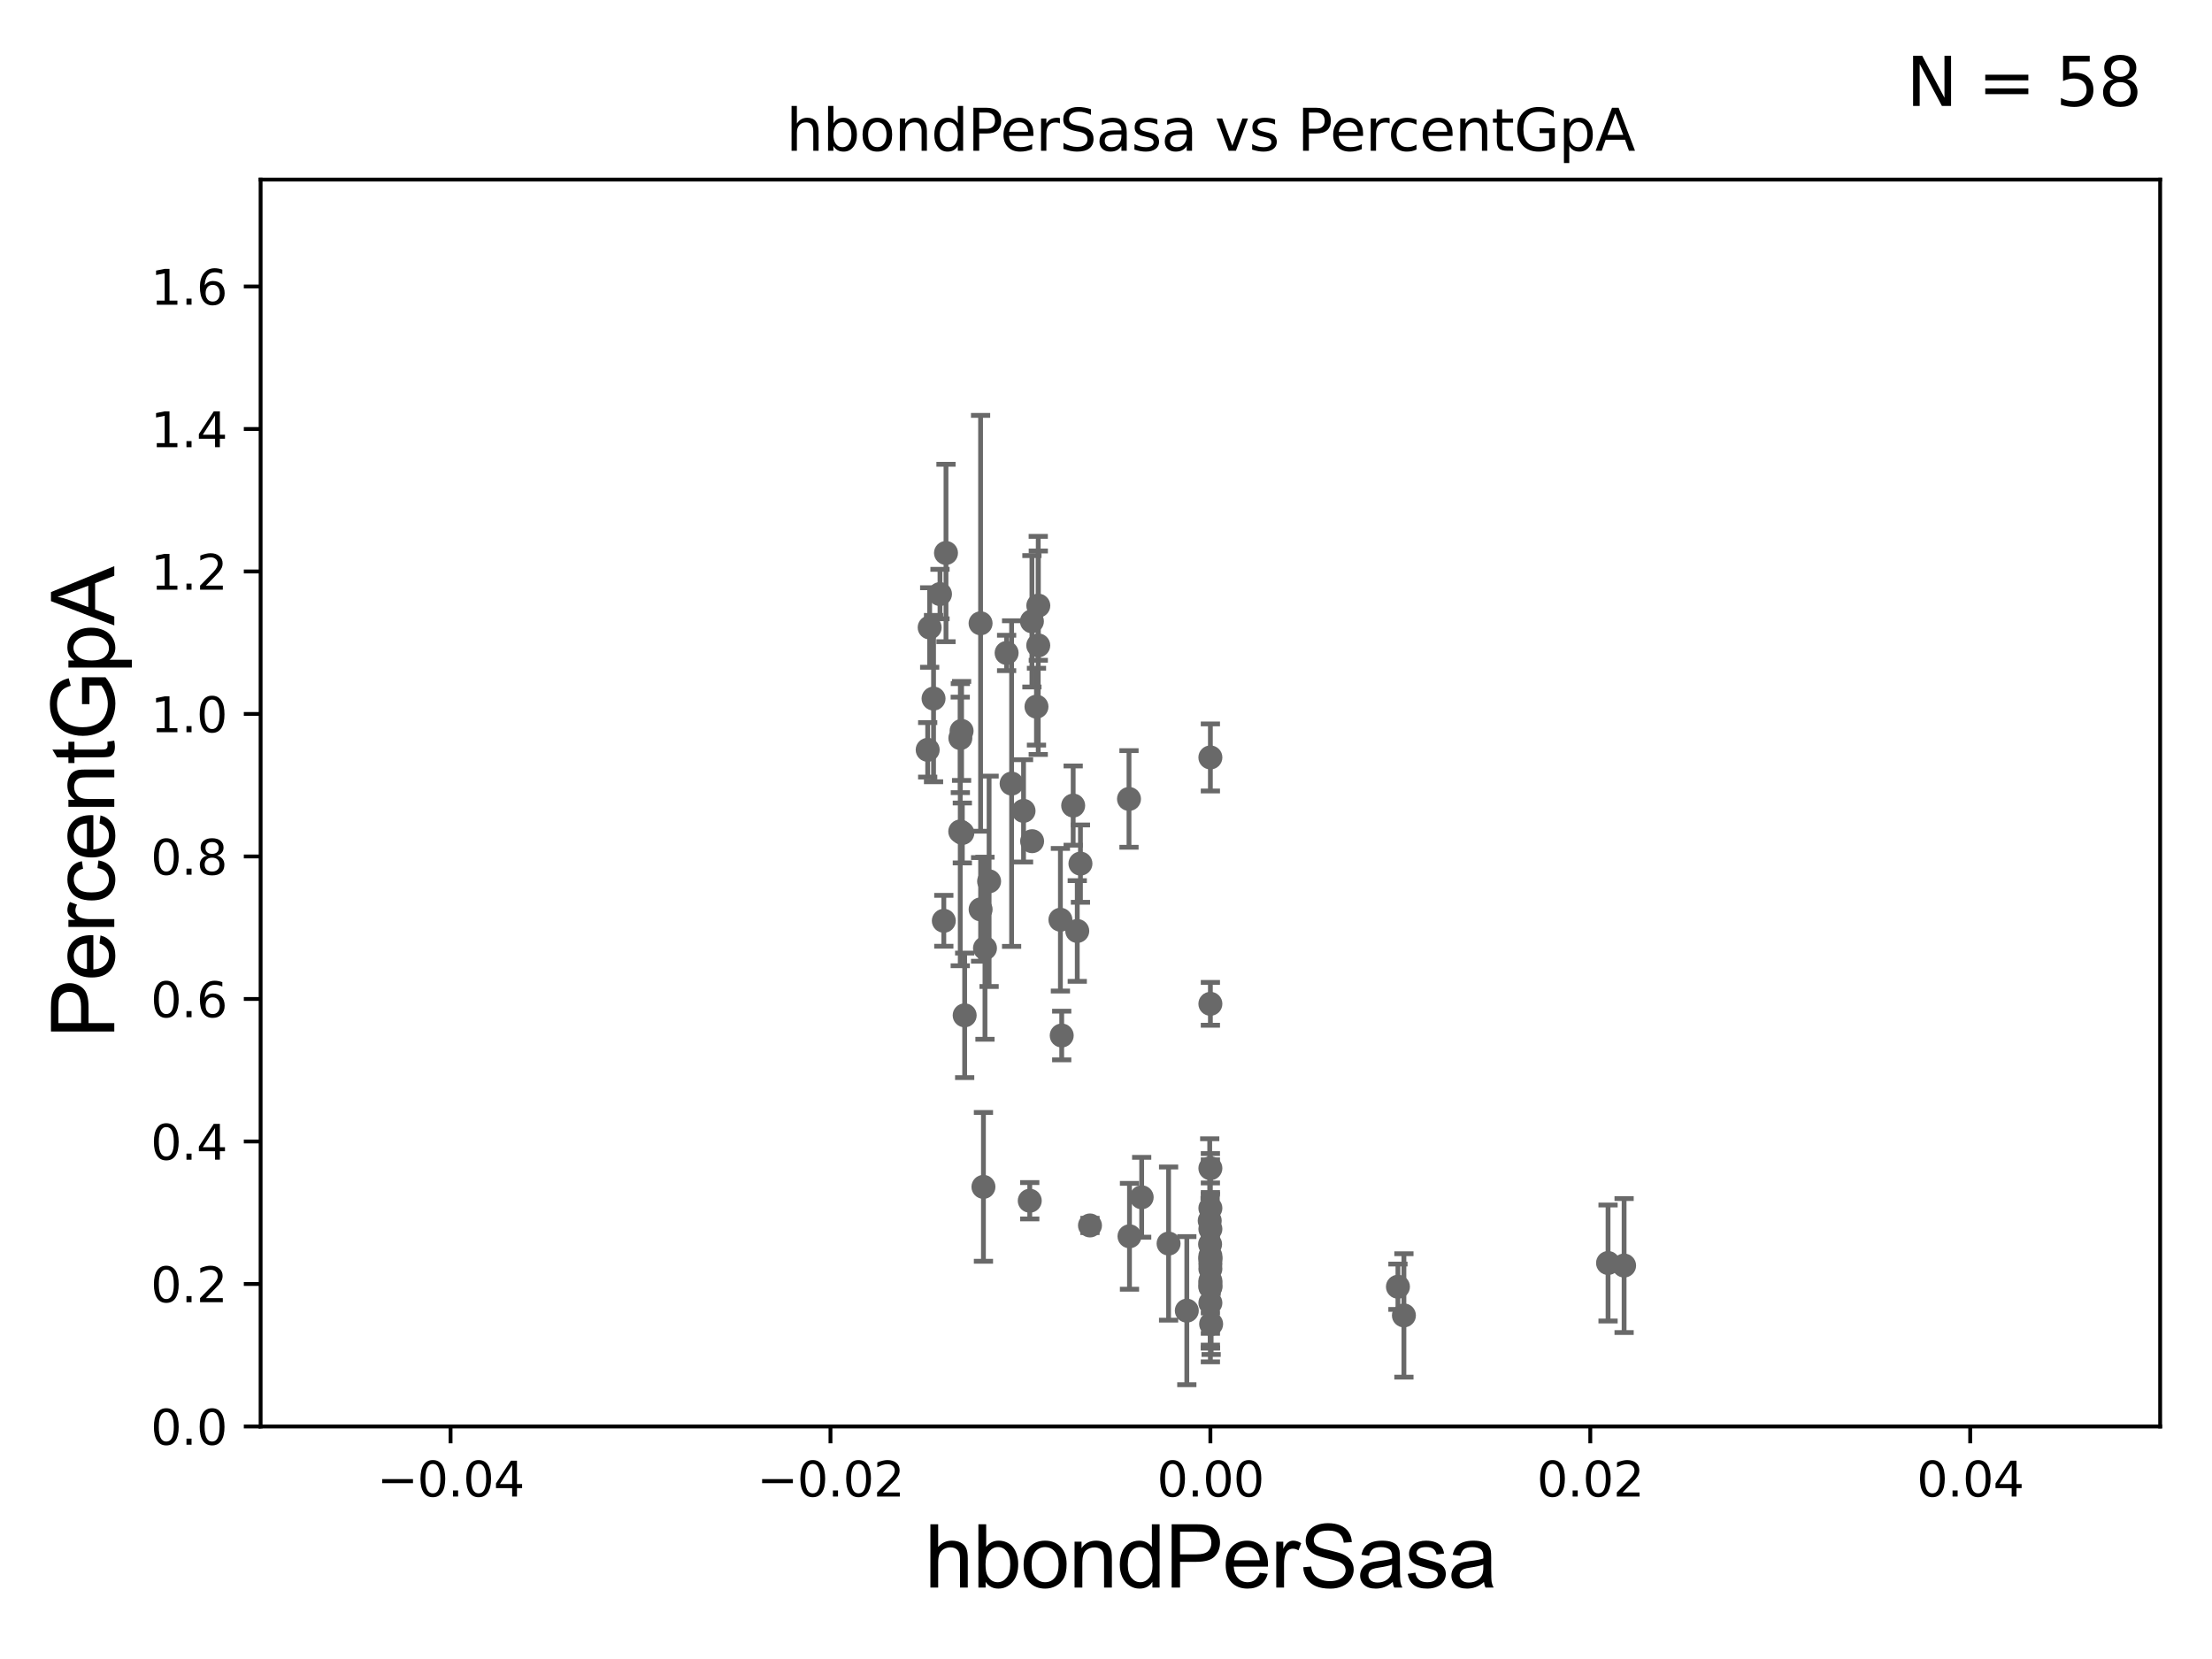 <?xml version="1.0" encoding="utf-8" standalone="no"?>
<!DOCTYPE svg PUBLIC "-//W3C//DTD SVG 1.1//EN"
  "http://www.w3.org/Graphics/SVG/1.1/DTD/svg11.dtd">
<svg xmlns:xlink="http://www.w3.org/1999/xlink" width="460.8pt" height="345.6pt" viewBox="0 0 460.8 345.6" xmlns="http://www.w3.org/2000/svg" version="1.1">
 <defs>
  <style type="text/css">*{stroke-linejoin: round; stroke-linecap: butt}</style>
 </defs>
 <g id="figure_1">
  <g id="patch_1">
   <path d="M 0 345.6 
L 460.8 345.6 
L 460.8 0 
L 0 0 
z
" style="fill: #ffffff"/>
  </g>
  <g id="axes_1">
   <g id="patch_2">
    <path d="M 54.29 297.16 
L 450 297.16 
L 450 37.411 
L 54.29 37.411 
z
" style="fill: #ffffff"/>
   </g>
   <g id="PathCollection_1">
    <defs>
     <path id="m9ae37e70aa" d="M 0 1.118 
C 0.297 1.118 0.581 1 0.791 0.791 
C 1 0.581 1.118 0.297 1.118 0 
C 1.118 -0.297 1 -0.581 0.791 -0.791 
C 0.581 -1 0.297 -1.118 0 -1.118 
C -0.297 -1.118 -0.581 -1 -0.791 -0.791 
C -1 -0.581 -1.118 -0.297 -1.118 0 
C -1.118 0.297 -1 0.581 -0.791 0.791 
C -0.581 1 -0.297 1.118 0 1.118 
z
" style="stroke: #696969"/>
    </defs>
    <g clip-path="url(#pe68ef17cea)">
     <use xlink:href="#m9ae37e70aa" x="210.736" y="163.235" style="fill: #696969; stroke: #696969"/>
     <use xlink:href="#m9ae37e70aa" x="252.145" y="262.321" style="fill: #696969; stroke: #696969"/>
     <use xlink:href="#m9ae37e70aa" x="214.517" y="250.135" style="fill: #696969; stroke: #696969"/>
     <use xlink:href="#m9ae37e70aa" x="252.145" y="268.127" style="fill: #696969; stroke: #696969"/>
     <use xlink:href="#m9ae37e70aa" x="252.086" y="259.199" style="fill: #696969; stroke: #696969"/>
     <use xlink:href="#m9ae37e70aa" x="252.145" y="271.421" style="fill: #696969; stroke: #696969"/>
     <use xlink:href="#m9ae37e70aa" x="252.145" y="262.158" style="fill: #696969; stroke: #696969"/>
     <use xlink:href="#m9ae37e70aa" x="252.145" y="157.789" style="fill: #696969; stroke: #696969"/>
     <use xlink:href="#m9ae37e70aa" x="292.461" y="274.025" style="fill: #696969; stroke: #696969"/>
     <use xlink:href="#m9ae37e70aa" x="291.217" y="268.053" style="fill: #696969; stroke: #696969"/>
     <use xlink:href="#m9ae37e70aa" x="252.145" y="209.115" style="fill: #696969; stroke: #696969"/>
     <use xlink:href="#m9ae37e70aa" x="252.145" y="267.951" style="fill: #696969; stroke: #696969"/>
     <use xlink:href="#m9ae37e70aa" x="235.19" y="166.435" style="fill: #696969; stroke: #696969"/>
     <use xlink:href="#m9ae37e70aa" x="235.293" y="257.542" style="fill: #696969; stroke: #696969"/>
     <use xlink:href="#m9ae37e70aa" x="252.145" y="261.63" style="fill: #696969; stroke: #696969"/>
     <use xlink:href="#m9ae37e70aa" x="252.303" y="275.812" style="fill: #696969; stroke: #696969"/>
     <use xlink:href="#m9ae37e70aa" x="243.438" y="259.058" style="fill: #696969; stroke: #696969"/>
     <use xlink:href="#m9ae37e70aa" x="252.007" y="254.293" style="fill: #696969; stroke: #696969"/>
     <use xlink:href="#m9ae37e70aa" x="252.145" y="243.366" style="fill: #696969; stroke: #696969"/>
     <use xlink:href="#m9ae37e70aa" x="252.145" y="266.829" style="fill: #696969; stroke: #696969"/>
     <use xlink:href="#m9ae37e70aa" x="237.832" y="249.414" style="fill: #696969; stroke: #696969"/>
     <use xlink:href="#m9ae37e70aa" x="252.145" y="256.02" style="fill: #696969; stroke: #696969"/>
     <use xlink:href="#m9ae37e70aa" x="334.986" y="263.108" style="fill: #696969; stroke: #696969"/>
     <use xlink:href="#m9ae37e70aa" x="252.145" y="264.317" style="fill: #696969; stroke: #696969"/>
     <use xlink:href="#m9ae37e70aa" x="247.236" y="273.033" style="fill: #696969; stroke: #696969"/>
     <use xlink:href="#m9ae37e70aa" x="252.145" y="263.261" style="fill: #696969; stroke: #696969"/>
     <use xlink:href="#m9ae37e70aa" x="220.902" y="191.598" style="fill: #696969; stroke: #696969"/>
     <use xlink:href="#m9ae37e70aa" x="224.413" y="193.938" style="fill: #696969; stroke: #696969"/>
     <use xlink:href="#m9ae37e70aa" x="193.668" y="130.72" style="fill: #696969; stroke: #696969"/>
     <use xlink:href="#m9ae37e70aa" x="338.33" y="263.636" style="fill: #696969; stroke: #696969"/>
     <use xlink:href="#m9ae37e70aa" x="194.475" y="145.526" style="fill: #696969; stroke: #696969"/>
     <use xlink:href="#m9ae37e70aa" x="197.067" y="115.196" style="fill: #696969; stroke: #696969"/>
     <use xlink:href="#m9ae37e70aa" x="200.316" y="152.266" style="fill: #696969; stroke: #696969"/>
     <use xlink:href="#m9ae37e70aa" x="204.281" y="189.444" style="fill: #696969; stroke: #696969"/>
     <use xlink:href="#m9ae37e70aa" x="200.473" y="173.521" style="fill: #696969; stroke: #696969"/>
     <use xlink:href="#m9ae37e70aa" x="200.958" y="211.513" style="fill: #696969; stroke: #696969"/>
     <use xlink:href="#m9ae37e70aa" x="215.916" y="147.21" style="fill: #696969; stroke: #696969"/>
     <use xlink:href="#m9ae37e70aa" x="200.037" y="173.206" style="fill: #696969; stroke: #696969"/>
     <use xlink:href="#m9ae37e70aa" x="221.175" y="215.715" style="fill: #696969; stroke: #696969"/>
     <use xlink:href="#m9ae37e70aa" x="216.285" y="134.451" style="fill: #696969; stroke: #696969"/>
     <use xlink:href="#m9ae37e70aa" x="200.058" y="153.76" style="fill: #696969; stroke: #696969"/>
     <use xlink:href="#m9ae37e70aa" x="214.968" y="129.427" style="fill: #696969; stroke: #696969"/>
     <use xlink:href="#m9ae37e70aa" x="252.145" y="267.303" style="fill: #696969; stroke: #696969"/>
     <use xlink:href="#m9ae37e70aa" x="215.007" y="175.238" style="fill: #696969; stroke: #696969"/>
     <use xlink:href="#m9ae37e70aa" x="223.563" y="167.814" style="fill: #696969; stroke: #696969"/>
     <use xlink:href="#m9ae37e70aa" x="213.224" y="168.917" style="fill: #696969; stroke: #696969"/>
     <use xlink:href="#m9ae37e70aa" x="193.254" y="156.205" style="fill: #696969; stroke: #696969"/>
     <use xlink:href="#m9ae37e70aa" x="216.297" y="126.165" style="fill: #696969; stroke: #696969"/>
     <use xlink:href="#m9ae37e70aa" x="204.272" y="129.845" style="fill: #696969; stroke: #696969"/>
     <use xlink:href="#m9ae37e70aa" x="209.696" y="136.023" style="fill: #696969; stroke: #696969"/>
     <use xlink:href="#m9ae37e70aa" x="205.189" y="197.533" style="fill: #696969; stroke: #696969"/>
     <use xlink:href="#m9ae37e70aa" x="227.062" y="255.285" style="fill: #696969; stroke: #696969"/>
     <use xlink:href="#m9ae37e70aa" x="196.615" y="191.818" style="fill: #696969; stroke: #696969"/>
     <use xlink:href="#m9ae37e70aa" x="204.869" y="247.249" style="fill: #696969; stroke: #696969"/>
     <use xlink:href="#m9ae37e70aa" x="225.076" y="179.908" style="fill: #696969; stroke: #696969"/>
     <use xlink:href="#m9ae37e70aa" x="206.049" y="183.593" style="fill: #696969; stroke: #696969"/>
     <use xlink:href="#m9ae37e70aa" x="195.817" y="123.755" style="fill: #696969; stroke: #696969"/>
     <use xlink:href="#m9ae37e70aa" x="252.145" y="251.681" style="fill: #696969; stroke: #696969"/>
    </g>
   </g>
   <g id="matplotlib.axis_1">
    <g id="xtick_1">
     <g id="line2d_1">
      <defs>
       <path id="me5a36d9f03" d="M 0 0 
L 0 3.5 
" style="stroke: #000000; stroke-width: 0.8"/>
      </defs>
      <g>
       <use xlink:href="#me5a36d9f03" x="93.861" y="297.16" style="stroke: #000000; stroke-width: 0.8"/>
      </g>
     </g>
     <g id="text_1">
      <!-- −0.04 -->
      <g transform="translate(78.538 311.758)scale(0.1 -0.1)">
       <defs>
        <path id="DejaVuSans-2212" d="M 678 2272 
L 4684 2272 
L 4684 1741 
L 678 1741 
L 678 2272 
z
" transform="scale(0.016)"/>
        <path id="DejaVuSans-30" d="M 2034 4250 
Q 1547 4250 1301 3770 
Q 1056 3291 1056 2328 
Q 1056 1369 1301 889 
Q 1547 409 2034 409 
Q 2525 409 2770 889 
Q 3016 1369 3016 2328 
Q 3016 3291 2770 3770 
Q 2525 4250 2034 4250 
z
M 2034 4750 
Q 2819 4750 3233 4129 
Q 3647 3509 3647 2328 
Q 3647 1150 3233 529 
Q 2819 -91 2034 -91 
Q 1250 -91 836 529 
Q 422 1150 422 2328 
Q 422 3509 836 4129 
Q 1250 4750 2034 4750 
z
" transform="scale(0.016)"/>
        <path id="DejaVuSans-2e" d="M 684 794 
L 1344 794 
L 1344 0 
L 684 0 
L 684 794 
z
" transform="scale(0.016)"/>
        <path id="DejaVuSans-34" d="M 2419 4116 
L 825 1625 
L 2419 1625 
L 2419 4116 
z
M 2253 4666 
L 3047 4666 
L 3047 1625 
L 3713 1625 
L 3713 1100 
L 3047 1100 
L 3047 0 
L 2419 0 
L 2419 1100 
L 313 1100 
L 313 1709 
L 2253 4666 
z
" transform="scale(0.016)"/>
       </defs>
       <use xlink:href="#DejaVuSans-2212"/>
       <use xlink:href="#DejaVuSans-30" x="83.789"/>
       <use xlink:href="#DejaVuSans-2e" x="147.412"/>
       <use xlink:href="#DejaVuSans-30" x="179.199"/>
       <use xlink:href="#DejaVuSans-34" x="242.822"/>
      </g>
     </g>
    </g>
    <g id="xtick_2">
     <g id="line2d_2">
      <g>
       <use xlink:href="#me5a36d9f03" x="173.003" y="297.16" style="stroke: #000000; stroke-width: 0.8"/>
      </g>
     </g>
     <g id="text_2">
      <!-- −0.02 -->
      <g transform="translate(157.68 311.758)scale(0.1 -0.1)">
       <defs>
        <path id="DejaVuSans-32" d="M 1228 531 
L 3431 531 
L 3431 0 
L 469 0 
L 469 531 
Q 828 903 1448 1529 
Q 2069 2156 2228 2338 
Q 2531 2678 2651 2914 
Q 2772 3150 2772 3378 
Q 2772 3750 2511 3984 
Q 2250 4219 1831 4219 
Q 1534 4219 1204 4116 
Q 875 4013 500 3803 
L 500 4441 
Q 881 4594 1212 4672 
Q 1544 4750 1819 4750 
Q 2544 4750 2975 4387 
Q 3406 4025 3406 3419 
Q 3406 3131 3298 2873 
Q 3191 2616 2906 2266 
Q 2828 2175 2409 1742 
Q 1991 1309 1228 531 
z
" transform="scale(0.016)"/>
       </defs>
       <use xlink:href="#DejaVuSans-2212"/>
       <use xlink:href="#DejaVuSans-30" x="83.789"/>
       <use xlink:href="#DejaVuSans-2e" x="147.412"/>
       <use xlink:href="#DejaVuSans-30" x="179.199"/>
       <use xlink:href="#DejaVuSans-32" x="242.822"/>
      </g>
     </g>
    </g>
    <g id="xtick_3">
     <g id="line2d_3">
      <g>
       <use xlink:href="#me5a36d9f03" x="252.145" y="297.16" style="stroke: #000000; stroke-width: 0.8"/>
      </g>
     </g>
     <g id="text_3">
      <!-- 0.00 -->
      <g transform="translate(241.012 311.758)scale(0.1 -0.1)">
       <use xlink:href="#DejaVuSans-30"/>
       <use xlink:href="#DejaVuSans-2e" x="63.623"/>
       <use xlink:href="#DejaVuSans-30" x="95.41"/>
       <use xlink:href="#DejaVuSans-30" x="159.033"/>
      </g>
     </g>
    </g>
    <g id="xtick_4">
     <g id="line2d_4">
      <g>
       <use xlink:href="#me5a36d9f03" x="331.287" y="297.16" style="stroke: #000000; stroke-width: 0.8"/>
      </g>
     </g>
     <g id="text_4">
      <!-- 0.02 -->
      <g transform="translate(320.154 311.758)scale(0.1 -0.1)">
       <use xlink:href="#DejaVuSans-30"/>
       <use xlink:href="#DejaVuSans-2e" x="63.623"/>
       <use xlink:href="#DejaVuSans-30" x="95.41"/>
       <use xlink:href="#DejaVuSans-32" x="159.033"/>
      </g>
     </g>
    </g>
    <g id="xtick_5">
     <g id="line2d_5">
      <g>
       <use xlink:href="#me5a36d9f03" x="410.429" y="297.16" style="stroke: #000000; stroke-width: 0.8"/>
      </g>
     </g>
     <g id="text_5">
      <!-- 0.04 -->
      <g transform="translate(399.296 311.758)scale(0.1 -0.1)">
       <use xlink:href="#DejaVuSans-30"/>
       <use xlink:href="#DejaVuSans-2e" x="63.623"/>
       <use xlink:href="#DejaVuSans-30" x="95.41"/>
       <use xlink:href="#DejaVuSans-34" x="159.033"/>
      </g>
     </g>
    </g>
    <g id="text_6">
     <!-- hbondPerSasa -->
     <g transform="translate(192.603 330.722)scale(0.18 -0.18)">
      <defs>
       <path id="ArialMT-68" d="M 422 0 
L 422 4581 
L 984 4581 
L 984 2938 
Q 1378 3394 1978 3394 
Q 2347 3394 2619 3248 
Q 2891 3103 3008 2847 
Q 3125 2591 3125 2103 
L 3125 0 
L 2563 0 
L 2563 2103 
Q 2563 2525 2380 2717 
Q 2197 2909 1863 2909 
Q 1613 2909 1392 2779 
Q 1172 2650 1078 2428 
Q 984 2206 984 1816 
L 984 0 
L 422 0 
z
" transform="scale(0.016)"/>
       <path id="ArialMT-62" d="M 941 0 
L 419 0 
L 419 4581 
L 981 4581 
L 981 2947 
Q 1338 3394 1891 3394 
Q 2197 3394 2470 3270 
Q 2744 3147 2920 2923 
Q 3097 2700 3197 2384 
Q 3297 2069 3297 1709 
Q 3297 856 2875 390 
Q 2453 -75 1863 -75 
Q 1275 -75 941 416 
L 941 0 
z
M 934 1684 
Q 934 1088 1097 822 
Q 1363 388 1816 388 
Q 2184 388 2453 708 
Q 2722 1028 2722 1663 
Q 2722 2313 2464 2622 
Q 2206 2931 1841 2931 
Q 1472 2931 1203 2611 
Q 934 2291 934 1684 
z
" transform="scale(0.016)"/>
       <path id="ArialMT-6f" d="M 213 1659 
Q 213 2581 725 3025 
Q 1153 3394 1769 3394 
Q 2453 3394 2887 2945 
Q 3322 2497 3322 1706 
Q 3322 1066 3130 698 
Q 2938 331 2570 128 
Q 2203 -75 1769 -75 
Q 1072 -75 642 372 
Q 213 819 213 1659 
z
M 791 1659 
Q 791 1022 1069 705 
Q 1347 388 1769 388 
Q 2188 388 2466 706 
Q 2744 1025 2744 1678 
Q 2744 2294 2464 2611 
Q 2184 2928 1769 2928 
Q 1347 2928 1069 2612 
Q 791 2297 791 1659 
z
" transform="scale(0.016)"/>
       <path id="ArialMT-6e" d="M 422 0 
L 422 3319 
L 928 3319 
L 928 2847 
Q 1294 3394 1984 3394 
Q 2284 3394 2536 3286 
Q 2788 3178 2913 3003 
Q 3038 2828 3088 2588 
Q 3119 2431 3119 2041 
L 3119 0 
L 2556 0 
L 2556 2019 
Q 2556 2363 2490 2533 
Q 2425 2703 2258 2804 
Q 2091 2906 1866 2906 
Q 1506 2906 1245 2678 
Q 984 2450 984 1813 
L 984 0 
L 422 0 
z
" transform="scale(0.016)"/>
       <path id="ArialMT-64" d="M 2575 0 
L 2575 419 
Q 2259 -75 1647 -75 
Q 1250 -75 917 144 
Q 584 363 401 755 
Q 219 1147 219 1656 
Q 219 2153 384 2558 
Q 550 2963 881 3178 
Q 1213 3394 1622 3394 
Q 1922 3394 2156 3267 
Q 2391 3141 2538 2938 
L 2538 4581 
L 3097 4581 
L 3097 0 
L 2575 0 
z
M 797 1656 
Q 797 1019 1065 703 
Q 1334 388 1700 388 
Q 2069 388 2326 689 
Q 2584 991 2584 1609 
Q 2584 2291 2321 2609 
Q 2059 2928 1675 2928 
Q 1300 2928 1048 2622 
Q 797 2316 797 1656 
z
" transform="scale(0.016)"/>
       <path id="ArialMT-50" d="M 494 0 
L 494 4581 
L 2222 4581 
Q 2678 4581 2919 4538 
Q 3256 4481 3484 4323 
Q 3713 4166 3852 3881 
Q 3991 3597 3991 3256 
Q 3991 2672 3619 2267 
Q 3247 1863 2275 1863 
L 1100 1863 
L 1100 0 
L 494 0 
z
M 1100 2403 
L 2284 2403 
Q 2872 2403 3119 2622 
Q 3366 2841 3366 3238 
Q 3366 3525 3220 3729 
Q 3075 3934 2838 4000 
Q 2684 4041 2272 4041 
L 1100 4041 
L 1100 2403 
z
" transform="scale(0.016)"/>
       <path id="ArialMT-65" d="M 2694 1069 
L 3275 997 
Q 3138 488 2766 206 
Q 2394 -75 1816 -75 
Q 1088 -75 661 373 
Q 234 822 234 1631 
Q 234 2469 665 2931 
Q 1097 3394 1784 3394 
Q 2450 3394 2872 2941 
Q 3294 2488 3294 1666 
Q 3294 1616 3291 1516 
L 816 1516 
Q 847 969 1125 678 
Q 1403 388 1819 388 
Q 2128 388 2347 550 
Q 2566 713 2694 1069 
z
M 847 1978 
L 2700 1978 
Q 2663 2397 2488 2606 
Q 2219 2931 1791 2931 
Q 1403 2931 1139 2672 
Q 875 2413 847 1978 
z
" transform="scale(0.016)"/>
       <path id="ArialMT-72" d="M 416 0 
L 416 3319 
L 922 3319 
L 922 2816 
Q 1116 3169 1280 3281 
Q 1444 3394 1641 3394 
Q 1925 3394 2219 3213 
L 2025 2691 
Q 1819 2813 1613 2813 
Q 1428 2813 1281 2702 
Q 1134 2591 1072 2394 
Q 978 2094 978 1738 
L 978 0 
L 416 0 
z
" transform="scale(0.016)"/>
       <path id="ArialMT-53" d="M 288 1472 
L 859 1522 
Q 900 1178 1048 958 
Q 1197 738 1509 602 
Q 1822 466 2213 466 
Q 2559 466 2825 569 
Q 3091 672 3220 851 
Q 3350 1031 3350 1244 
Q 3350 1459 3225 1620 
Q 3100 1781 2813 1891 
Q 2628 1963 1997 2114 
Q 1366 2266 1113 2400 
Q 784 2572 623 2826 
Q 463 3081 463 3397 
Q 463 3744 659 4045 
Q 856 4347 1234 4503 
Q 1613 4659 2075 4659 
Q 2584 4659 2973 4495 
Q 3363 4331 3572 4012 
Q 3781 3694 3797 3291 
L 3216 3247 
Q 3169 3681 2898 3903 
Q 2628 4125 2100 4125 
Q 1550 4125 1298 3923 
Q 1047 3722 1047 3438 
Q 1047 3191 1225 3031 
Q 1400 2872 2139 2705 
Q 2878 2538 3153 2413 
Q 3553 2228 3743 1945 
Q 3934 1663 3934 1294 
Q 3934 928 3725 604 
Q 3516 281 3123 101 
Q 2731 -78 2241 -78 
Q 1619 -78 1198 103 
Q 778 284 539 648 
Q 300 1013 288 1472 
z
" transform="scale(0.016)"/>
       <path id="ArialMT-61" d="M 2588 409 
Q 2275 144 1986 34 
Q 1697 -75 1366 -75 
Q 819 -75 525 192 
Q 231 459 231 875 
Q 231 1119 342 1320 
Q 453 1522 633 1644 
Q 813 1766 1038 1828 
Q 1203 1872 1538 1913 
Q 2219 1994 2541 2106 
Q 2544 2222 2544 2253 
Q 2544 2597 2384 2738 
Q 2169 2928 1744 2928 
Q 1347 2928 1158 2789 
Q 969 2650 878 2297 
L 328 2372 
Q 403 2725 575 2942 
Q 747 3159 1072 3276 
Q 1397 3394 1825 3394 
Q 2250 3394 2515 3294 
Q 2781 3194 2906 3042 
Q 3031 2891 3081 2659 
Q 3109 2516 3109 2141 
L 3109 1391 
Q 3109 606 3145 398 
Q 3181 191 3288 0 
L 2700 0 
Q 2613 175 2588 409 
z
M 2541 1666 
Q 2234 1541 1622 1453 
Q 1275 1403 1131 1340 
Q 988 1278 909 1158 
Q 831 1038 831 891 
Q 831 666 1001 516 
Q 1172 366 1500 366 
Q 1825 366 2078 508 
Q 2331 650 2450 897 
Q 2541 1088 2541 1459 
L 2541 1666 
z
" transform="scale(0.016)"/>
       <path id="ArialMT-73" d="M 197 991 
L 753 1078 
Q 800 744 1014 566 
Q 1228 388 1613 388 
Q 2000 388 2187 545 
Q 2375 703 2375 916 
Q 2375 1106 2209 1216 
Q 2094 1291 1634 1406 
Q 1016 1563 777 1677 
Q 538 1791 414 1992 
Q 291 2194 291 2438 
Q 291 2659 392 2848 
Q 494 3038 669 3163 
Q 800 3259 1026 3326 
Q 1253 3394 1513 3394 
Q 1903 3394 2198 3281 
Q 2494 3169 2634 2976 
Q 2775 2784 2828 2463 
L 2278 2388 
Q 2241 2644 2061 2787 
Q 1881 2931 1553 2931 
Q 1166 2931 1000 2803 
Q 834 2675 834 2503 
Q 834 2394 903 2306 
Q 972 2216 1119 2156 
Q 1203 2125 1616 2013 
Q 2213 1853 2448 1751 
Q 2684 1650 2818 1456 
Q 2953 1263 2953 975 
Q 2953 694 2789 445 
Q 2625 197 2315 61 
Q 2006 -75 1616 -75 
Q 969 -75 630 194 
Q 291 463 197 991 
z
" transform="scale(0.016)"/>
      </defs>
      <use xlink:href="#ArialMT-68"/>
      <use xlink:href="#ArialMT-62" x="55.615"/>
      <use xlink:href="#ArialMT-6f" x="111.23"/>
      <use xlink:href="#ArialMT-6e" x="166.846"/>
      <use xlink:href="#ArialMT-64" x="222.461"/>
      <use xlink:href="#ArialMT-50" x="278.076"/>
      <use xlink:href="#ArialMT-65" x="344.775"/>
      <use xlink:href="#ArialMT-72" x="400.391"/>
      <use xlink:href="#ArialMT-53" x="433.691"/>
      <use xlink:href="#ArialMT-61" x="500.391"/>
      <use xlink:href="#ArialMT-73" x="556.006"/>
      <use xlink:href="#ArialMT-61" x="606.006"/>
     </g>
    </g>
   </g>
   <g id="matplotlib.axis_2">
    <g id="ytick_1">
     <g id="line2d_6">
      <defs>
       <path id="m1fb9cdee0a" d="M 0 0 
L -3.5 0 
" style="stroke: #000000; stroke-width: 0.8"/>
      </defs>
      <g>
       <use xlink:href="#m1fb9cdee0a" x="54.29" y="297.16" style="stroke: #000000; stroke-width: 0.8"/>
      </g>
     </g>
     <g id="text_7">
      <!-- 0.0 -->
      <g transform="translate(31.387 300.959)scale(0.1 -0.1)">
       <use xlink:href="#DejaVuSans-30"/>
       <use xlink:href="#DejaVuSans-2e" x="63.623"/>
       <use xlink:href="#DejaVuSans-30" x="95.41"/>
      </g>
     </g>
    </g>
    <g id="ytick_2">
     <g id="line2d_7">
      <g>
       <use xlink:href="#m1fb9cdee0a" x="54.29" y="267.474" style="stroke: #000000; stroke-width: 0.8"/>
      </g>
     </g>
     <g id="text_8">
      <!-- 0.2 -->
      <g transform="translate(31.387 271.274)scale(0.1 -0.1)">
       <use xlink:href="#DejaVuSans-30"/>
       <use xlink:href="#DejaVuSans-2e" x="63.623"/>
       <use xlink:href="#DejaVuSans-32" x="95.41"/>
      </g>
     </g>
    </g>
    <g id="ytick_3">
     <g id="line2d_8">
      <g>
       <use xlink:href="#m1fb9cdee0a" x="54.29" y="237.789" style="stroke: #000000; stroke-width: 0.8"/>
      </g>
     </g>
     <g id="text_9">
      <!-- 0.4 -->
      <g transform="translate(31.387 241.588)scale(0.1 -0.1)">
       <use xlink:href="#DejaVuSans-30"/>
       <use xlink:href="#DejaVuSans-2e" x="63.623"/>
       <use xlink:href="#DejaVuSans-34" x="95.41"/>
      </g>
     </g>
    </g>
    <g id="ytick_4">
     <g id="line2d_9">
      <g>
       <use xlink:href="#m1fb9cdee0a" x="54.29" y="208.103" style="stroke: #000000; stroke-width: 0.8"/>
      </g>
     </g>
     <g id="text_10">
      <!-- 0.6 -->
      <g transform="translate(31.387 211.902)scale(0.1 -0.1)">
       <defs>
        <path id="DejaVuSans-36" d="M 2113 2584 
Q 1688 2584 1439 2293 
Q 1191 2003 1191 1497 
Q 1191 994 1439 701 
Q 1688 409 2113 409 
Q 2538 409 2786 701 
Q 3034 994 3034 1497 
Q 3034 2003 2786 2293 
Q 2538 2584 2113 2584 
z
M 3366 4563 
L 3366 3988 
Q 3128 4100 2886 4159 
Q 2644 4219 2406 4219 
Q 1781 4219 1451 3797 
Q 1122 3375 1075 2522 
Q 1259 2794 1537 2939 
Q 1816 3084 2150 3084 
Q 2853 3084 3261 2657 
Q 3669 2231 3669 1497 
Q 3669 778 3244 343 
Q 2819 -91 2113 -91 
Q 1303 -91 875 529 
Q 447 1150 447 2328 
Q 447 3434 972 4092 
Q 1497 4750 2381 4750 
Q 2619 4750 2861 4703 
Q 3103 4656 3366 4563 
z
" transform="scale(0.016)"/>
       </defs>
       <use xlink:href="#DejaVuSans-30"/>
       <use xlink:href="#DejaVuSans-2e" x="63.623"/>
       <use xlink:href="#DejaVuSans-36" x="95.41"/>
      </g>
     </g>
    </g>
    <g id="ytick_5">
     <g id="line2d_10">
      <g>
       <use xlink:href="#m1fb9cdee0a" x="54.29" y="178.418" style="stroke: #000000; stroke-width: 0.8"/>
      </g>
     </g>
     <g id="text_11">
      <!-- 0.8 -->
      <g transform="translate(31.387 182.217)scale(0.1 -0.1)">
       <defs>
        <path id="DejaVuSans-38" d="M 2034 2216 
Q 1584 2216 1326 1975 
Q 1069 1734 1069 1313 
Q 1069 891 1326 650 
Q 1584 409 2034 409 
Q 2484 409 2743 651 
Q 3003 894 3003 1313 
Q 3003 1734 2745 1975 
Q 2488 2216 2034 2216 
z
M 1403 2484 
Q 997 2584 770 2862 
Q 544 3141 544 3541 
Q 544 4100 942 4425 
Q 1341 4750 2034 4750 
Q 2731 4750 3128 4425 
Q 3525 4100 3525 3541 
Q 3525 3141 3298 2862 
Q 3072 2584 2669 2484 
Q 3125 2378 3379 2068 
Q 3634 1759 3634 1313 
Q 3634 634 3220 271 
Q 2806 -91 2034 -91 
Q 1263 -91 848 271 
Q 434 634 434 1313 
Q 434 1759 690 2068 
Q 947 2378 1403 2484 
z
M 1172 3481 
Q 1172 3119 1398 2916 
Q 1625 2713 2034 2713 
Q 2441 2713 2670 2916 
Q 2900 3119 2900 3481 
Q 2900 3844 2670 4047 
Q 2441 4250 2034 4250 
Q 1625 4250 1398 4047 
Q 1172 3844 1172 3481 
z
" transform="scale(0.016)"/>
       </defs>
       <use xlink:href="#DejaVuSans-30"/>
       <use xlink:href="#DejaVuSans-2e" x="63.623"/>
       <use xlink:href="#DejaVuSans-38" x="95.41"/>
      </g>
     </g>
    </g>
    <g id="ytick_6">
     <g id="line2d_11">
      <g>
       <use xlink:href="#m1fb9cdee0a" x="54.29" y="148.732" style="stroke: #000000; stroke-width: 0.8"/>
      </g>
     </g>
     <g id="text_12">
      <!-- 1.0 -->
      <g transform="translate(31.387 152.531)scale(0.1 -0.1)">
       <defs>
        <path id="DejaVuSans-31" d="M 794 531 
L 1825 531 
L 1825 4091 
L 703 3866 
L 703 4441 
L 1819 4666 
L 2450 4666 
L 2450 531 
L 3481 531 
L 3481 0 
L 794 0 
L 794 531 
z
" transform="scale(0.016)"/>
       </defs>
       <use xlink:href="#DejaVuSans-31"/>
       <use xlink:href="#DejaVuSans-2e" x="63.623"/>
       <use xlink:href="#DejaVuSans-30" x="95.41"/>
      </g>
     </g>
    </g>
    <g id="ytick_7">
     <g id="line2d_12">
      <g>
       <use xlink:href="#m1fb9cdee0a" x="54.29" y="119.047" style="stroke: #000000; stroke-width: 0.8"/>
      </g>
     </g>
     <g id="text_13">
      <!-- 1.2 -->
      <g transform="translate(31.387 122.846)scale(0.1 -0.1)">
       <use xlink:href="#DejaVuSans-31"/>
       <use xlink:href="#DejaVuSans-2e" x="63.623"/>
       <use xlink:href="#DejaVuSans-32" x="95.41"/>
      </g>
     </g>
    </g>
    <g id="ytick_8">
     <g id="line2d_13">
      <g>
       <use xlink:href="#m1fb9cdee0a" x="54.29" y="89.361" style="stroke: #000000; stroke-width: 0.8"/>
      </g>
     </g>
     <g id="text_14">
      <!-- 1.4 -->
      <g transform="translate(31.387 93.16)scale(0.1 -0.1)">
       <use xlink:href="#DejaVuSans-31"/>
       <use xlink:href="#DejaVuSans-2e" x="63.623"/>
       <use xlink:href="#DejaVuSans-34" x="95.41"/>
      </g>
     </g>
    </g>
    <g id="ytick_9">
     <g id="line2d_14">
      <g>
       <use xlink:href="#m1fb9cdee0a" x="54.29" y="59.675" style="stroke: #000000; stroke-width: 0.8"/>
      </g>
     </g>
     <g id="text_15">
      <!-- 1.6 -->
      <g transform="translate(31.387 63.475)scale(0.1 -0.1)">
       <use xlink:href="#DejaVuSans-31"/>
       <use xlink:href="#DejaVuSans-2e" x="63.623"/>
       <use xlink:href="#DejaVuSans-36" x="95.41"/>
      </g>
     </g>
    </g>
    <g id="text_16">
     <!-- PercentGpA -->
     <g transform="translate(23.809 216.309)rotate(-90)scale(0.18 -0.18)">
      <defs>
       <path id="ArialMT-63" d="M 2588 1216 
L 3141 1144 
Q 3050 572 2676 248 
Q 2303 -75 1759 -75 
Q 1078 -75 664 370 
Q 250 816 250 1647 
Q 250 2184 428 2587 
Q 606 2991 970 3192 
Q 1334 3394 1763 3394 
Q 2303 3394 2647 3120 
Q 2991 2847 3088 2344 
L 2541 2259 
Q 2463 2594 2264 2762 
Q 2066 2931 1784 2931 
Q 1359 2931 1093 2626 
Q 828 2322 828 1663 
Q 828 994 1084 691 
Q 1341 388 1753 388 
Q 2084 388 2306 591 
Q 2528 794 2588 1216 
z
" transform="scale(0.016)"/>
       <path id="ArialMT-74" d="M 1650 503 
L 1731 6 
Q 1494 -44 1306 -44 
Q 1000 -44 831 53 
Q 663 150 594 308 
Q 525 466 525 972 
L 525 2881 
L 113 2881 
L 113 3319 
L 525 3319 
L 525 4141 
L 1084 4478 
L 1084 3319 
L 1650 3319 
L 1650 2881 
L 1084 2881 
L 1084 941 
Q 1084 700 1114 631 
Q 1144 563 1211 522 
Q 1278 481 1403 481 
Q 1497 481 1650 503 
z
" transform="scale(0.016)"/>
       <path id="ArialMT-47" d="M 2638 1797 
L 2638 2334 
L 4578 2338 
L 4578 638 
Q 4131 281 3656 101 
Q 3181 -78 2681 -78 
Q 2006 -78 1454 211 
Q 903 500 622 1047 
Q 341 1594 341 2269 
Q 341 2938 620 3517 
Q 900 4097 1425 4378 
Q 1950 4659 2634 4659 
Q 3131 4659 3532 4498 
Q 3934 4338 4162 4050 
Q 4391 3763 4509 3300 
L 3963 3150 
Q 3859 3500 3706 3700 
Q 3553 3900 3268 4020 
Q 2984 4141 2638 4141 
Q 2222 4141 1919 4014 
Q 1616 3888 1430 3681 
Q 1244 3475 1141 3228 
Q 966 2803 966 2306 
Q 966 1694 1177 1281 
Q 1388 869 1791 669 
Q 2194 469 2647 469 
Q 3041 469 3416 620 
Q 3791 772 3984 944 
L 3984 1797 
L 2638 1797 
z
" transform="scale(0.016)"/>
       <path id="ArialMT-70" d="M 422 -1272 
L 422 3319 
L 934 3319 
L 934 2888 
Q 1116 3141 1344 3267 
Q 1572 3394 1897 3394 
Q 2322 3394 2647 3175 
Q 2972 2956 3137 2557 
Q 3303 2159 3303 1684 
Q 3303 1175 3120 767 
Q 2938 359 2589 142 
Q 2241 -75 1856 -75 
Q 1575 -75 1351 44 
Q 1128 163 984 344 
L 984 -1272 
L 422 -1272 
z
M 931 1641 
Q 931 1000 1190 694 
Q 1450 388 1819 388 
Q 2194 388 2461 705 
Q 2728 1022 2728 1688 
Q 2728 2322 2467 2637 
Q 2206 2953 1844 2953 
Q 1484 2953 1207 2617 
Q 931 2281 931 1641 
z
" transform="scale(0.016)"/>
       <path id="ArialMT-41" d="M -9 0 
L 1750 4581 
L 2403 4581 
L 4278 0 
L 3588 0 
L 3053 1388 
L 1138 1388 
L 634 0 
L -9 0 
z
M 1313 1881 
L 2866 1881 
L 2388 3150 
Q 2169 3728 2063 4100 
Q 1975 3659 1816 3225 
L 1313 1881 
z
" transform="scale(0.016)"/>
      </defs>
      <use xlink:href="#ArialMT-50"/>
      <use xlink:href="#ArialMT-65" x="66.699"/>
      <use xlink:href="#ArialMT-72" x="122.314"/>
      <use xlink:href="#ArialMT-63" x="155.615"/>
      <use xlink:href="#ArialMT-65" x="205.615"/>
      <use xlink:href="#ArialMT-6e" x="261.23"/>
      <use xlink:href="#ArialMT-74" x="316.846"/>
      <use xlink:href="#ArialMT-47" x="344.629"/>
      <use xlink:href="#ArialMT-70" x="422.412"/>
      <use xlink:href="#ArialMT-41" x="478.027"/>
     </g>
    </g>
   </g>
   <g id="LineCollection_1">
    <path d="M 210.736 197.15 
L 210.736 129.319 
" clip-path="url(#pe68ef17cea)" style="fill: none; stroke: #696969"/>
    <path d="M 252.145 270.572 
L 252.145 254.069 
" clip-path="url(#pe68ef17cea)" style="fill: none; stroke: #696969"/>
    <path d="M 214.517 253.922 
L 214.517 246.348 
" clip-path="url(#pe68ef17cea)" style="fill: none; stroke: #696969"/>
    <path d="M 252.145 275.908 
L 252.145 260.346 
" clip-path="url(#pe68ef17cea)" style="fill: none; stroke: #696969"/>
    <path d="M 252.086 268.774 
L 252.086 249.625 
" clip-path="url(#pe68ef17cea)" style="fill: none; stroke: #696969"/>
    <path d="M 252.145 283.697 
L 252.145 259.146 
" clip-path="url(#pe68ef17cea)" style="fill: none; stroke: #696969"/>
    <path d="M 252.145 267.999 
L 252.145 256.318 
" clip-path="url(#pe68ef17cea)" style="fill: none; stroke: #696969"/>
    <path d="M 252.145 164.774 
L 252.145 150.805 
" clip-path="url(#pe68ef17cea)" style="fill: none; stroke: #696969"/>
    <path d="M 292.461 286.88 
L 292.461 261.171 
" clip-path="url(#pe68ef17cea)" style="fill: none; stroke: #696969"/>
    <path d="M 291.217 272.778 
L 291.217 263.328 
" clip-path="url(#pe68ef17cea)" style="fill: none; stroke: #696969"/>
    <path d="M 252.145 213.579 
L 252.145 204.65 
" clip-path="url(#pe68ef17cea)" style="fill: none; stroke: #696969"/>
    <path d="M 252.145 273.513 
L 252.145 262.389 
" clip-path="url(#pe68ef17cea)" style="fill: none; stroke: #696969"/>
    <path d="M 235.19 176.498 
L 235.19 156.372 
" clip-path="url(#pe68ef17cea)" style="fill: none; stroke: #696969"/>
    <path d="M 235.293 268.568 
L 235.293 246.516 
" clip-path="url(#pe68ef17cea)" style="fill: none; stroke: #696969"/>
    <path d="M 252.145 265.489 
L 252.145 257.771 
" clip-path="url(#pe68ef17cea)" style="fill: none; stroke: #696969"/>
    <path d="M 252.303 282.163 
L 252.303 269.461 
" clip-path="url(#pe68ef17cea)" style="fill: none; stroke: #696969"/>
    <path d="M 243.438 275.011 
L 243.438 243.105 
" clip-path="url(#pe68ef17cea)" style="fill: none; stroke: #696969"/>
    <path d="M 252.007 271.362 
L 252.007 237.224 
" clip-path="url(#pe68ef17cea)" style="fill: none; stroke: #696969"/>
    <path d="M 252.145 246.426 
L 252.145 240.307 
" clip-path="url(#pe68ef17cea)" style="fill: none; stroke: #696969"/>
    <path d="M 252.145 280.84 
L 252.145 252.817 
" clip-path="url(#pe68ef17cea)" style="fill: none; stroke: #696969"/>
    <path d="M 237.832 257.729 
L 237.832 241.098 
" clip-path="url(#pe68ef17cea)" style="fill: none; stroke: #696969"/>
    <path d="M 252.145 260.805 
L 252.145 251.235 
" clip-path="url(#pe68ef17cea)" style="fill: none; stroke: #696969"/>
    <path d="M 334.986 275.19 
L 334.986 251.025 
" clip-path="url(#pe68ef17cea)" style="fill: none; stroke: #696969"/>
    <path d="M 252.145 280.211 
L 252.145 248.423 
" clip-path="url(#pe68ef17cea)" style="fill: none; stroke: #696969"/>
    <path d="M 247.236 288.462 
L 247.236 257.604 
" clip-path="url(#pe68ef17cea)" style="fill: none; stroke: #696969"/>
    <path d="M 252.145 277.762 
L 252.145 248.761 
" clip-path="url(#pe68ef17cea)" style="fill: none; stroke: #696969"/>
    <path d="M 220.902 206.45 
L 220.902 176.746 
" clip-path="url(#pe68ef17cea)" style="fill: none; stroke: #696969"/>
    <path d="M 224.413 204.425 
L 224.413 183.452 
" clip-path="url(#pe68ef17cea)" style="fill: none; stroke: #696969"/>
    <path d="M 193.668 139.001 
L 193.668 122.439 
" clip-path="url(#pe68ef17cea)" style="fill: none; stroke: #696969"/>
    <path d="M 338.33 277.588 
L 338.33 249.684 
" clip-path="url(#pe68ef17cea)" style="fill: none; stroke: #696969"/>
    <path d="M 194.475 162.854 
L 194.475 128.198 
" clip-path="url(#pe68ef17cea)" style="fill: none; stroke: #696969"/>
    <path d="M 197.067 133.675 
L 197.067 96.717 
" clip-path="url(#pe68ef17cea)" style="fill: none; stroke: #696969"/>
    <path d="M 200.316 162.575 
L 200.316 141.957 
" clip-path="url(#pe68ef17cea)" style="fill: none; stroke: #696969"/>
    <path d="M 204.281 200.241 
L 204.281 178.647 
" clip-path="url(#pe68ef17cea)" style="fill: none; stroke: #696969"/>
    <path d="M 200.473 179.763 
L 200.473 167.279 
" clip-path="url(#pe68ef17cea)" style="fill: none; stroke: #696969"/>
    <path d="M 200.958 224.482 
L 200.958 198.543 
" clip-path="url(#pe68ef17cea)" style="fill: none; stroke: #696969"/>
    <path d="M 215.916 155.216 
L 215.916 139.204 
" clip-path="url(#pe68ef17cea)" style="fill: none; stroke: #696969"/>
    <path d="M 200.037 201.189 
L 200.037 145.223 
" clip-path="url(#pe68ef17cea)" style="fill: none; stroke: #696969"/>
    <path d="M 221.175 220.788 
L 221.175 210.643 
" clip-path="url(#pe68ef17cea)" style="fill: none; stroke: #696969"/>
    <path d="M 216.285 157.167 
L 216.285 111.736 
" clip-path="url(#pe68ef17cea)" style="fill: none; stroke: #696969"/>
    <path d="M 200.058 165.116 
L 200.058 142.405 
" clip-path="url(#pe68ef17cea)" style="fill: none; stroke: #696969"/>
    <path d="M 214.968 143.114 
L 214.968 115.739 
" clip-path="url(#pe68ef17cea)" style="fill: none; stroke: #696969"/>
    <path d="M 252.145 280.762 
L 252.145 253.844 
" clip-path="url(#pe68ef17cea)" style="fill: none; stroke: #696969"/>
    <path d="M 215.007 175.754 
L 215.007 174.721 
" clip-path="url(#pe68ef17cea)" style="fill: none; stroke: #696969"/>
    <path d="M 223.563 176.065 
L 223.563 159.563 
" clip-path="url(#pe68ef17cea)" style="fill: none; stroke: #696969"/>
    <path d="M 213.224 179.571 
L 213.224 158.263 
" clip-path="url(#pe68ef17cea)" style="fill: none; stroke: #696969"/>
    <path d="M 193.254 161.88 
L 193.254 150.531 
" clip-path="url(#pe68ef17cea)" style="fill: none; stroke: #696969"/>
    <path d="M 216.297 137.548 
L 216.297 114.781 
" clip-path="url(#pe68ef17cea)" style="fill: none; stroke: #696969"/>
    <path d="M 204.272 173.156 
L 204.272 86.534 
" clip-path="url(#pe68ef17cea)" style="fill: none; stroke: #696969"/>
    <path d="M 209.696 139.711 
L 209.696 132.335 
" clip-path="url(#pe68ef17cea)" style="fill: none; stroke: #696969"/>
    <path d="M 205.189 216.494 
L 205.189 178.571 
" clip-path="url(#pe68ef17cea)" style="fill: none; stroke: #696969"/>
    <path d="M 227.062 256.776 
L 227.062 253.794 
" clip-path="url(#pe68ef17cea)" style="fill: none; stroke: #696969"/>
    <path d="M 196.615 197.115 
L 196.615 186.521 
" clip-path="url(#pe68ef17cea)" style="fill: none; stroke: #696969"/>
    <path d="M 204.869 262.744 
L 204.869 231.753 
" clip-path="url(#pe68ef17cea)" style="fill: none; stroke: #696969"/>
    <path d="M 225.076 187.967 
L 225.076 171.85 
" clip-path="url(#pe68ef17cea)" style="fill: none; stroke: #696969"/>
    <path d="M 206.049 205.505 
L 206.049 161.681 
" clip-path="url(#pe68ef17cea)" style="fill: none; stroke: #696969"/>
    <path d="M 195.817 128.905 
L 195.817 118.605 
" clip-path="url(#pe68ef17cea)" style="fill: none; stroke: #696969"/>
    <path d="M 252.145 261.746 
L 252.145 241.617 
" clip-path="url(#pe68ef17cea)" style="fill: none; stroke: #696969"/>
   </g>
   <g id="line2d_15">
    <defs>
     <path id="m069687bce9" d="M 2 0 
L -2 -0 
" style="stroke: #696969"/>
    </defs>
    <g clip-path="url(#pe68ef17cea)">
     <use xlink:href="#m069687bce9" x="210.736" y="197.15" style="fill: #696969; stroke: #696969"/>
     <use xlink:href="#m069687bce9" x="252.145" y="270.572" style="fill: #696969; stroke: #696969"/>
     <use xlink:href="#m069687bce9" x="214.517" y="253.922" style="fill: #696969; stroke: #696969"/>
     <use xlink:href="#m069687bce9" x="252.145" y="275.908" style="fill: #696969; stroke: #696969"/>
     <use xlink:href="#m069687bce9" x="252.086" y="268.774" style="fill: #696969; stroke: #696969"/>
     <use xlink:href="#m069687bce9" x="252.145" y="283.697" style="fill: #696969; stroke: #696969"/>
     <use xlink:href="#m069687bce9" x="252.145" y="267.999" style="fill: #696969; stroke: #696969"/>
     <use xlink:href="#m069687bce9" x="252.145" y="164.774" style="fill: #696969; stroke: #696969"/>
     <use xlink:href="#m069687bce9" x="292.461" y="286.88" style="fill: #696969; stroke: #696969"/>
     <use xlink:href="#m069687bce9" x="291.217" y="272.778" style="fill: #696969; stroke: #696969"/>
     <use xlink:href="#m069687bce9" x="252.145" y="213.579" style="fill: #696969; stroke: #696969"/>
     <use xlink:href="#m069687bce9" x="252.145" y="273.513" style="fill: #696969; stroke: #696969"/>
     <use xlink:href="#m069687bce9" x="235.19" y="176.498" style="fill: #696969; stroke: #696969"/>
     <use xlink:href="#m069687bce9" x="235.293" y="268.568" style="fill: #696969; stroke: #696969"/>
     <use xlink:href="#m069687bce9" x="252.145" y="265.489" style="fill: #696969; stroke: #696969"/>
     <use xlink:href="#m069687bce9" x="252.303" y="282.163" style="fill: #696969; stroke: #696969"/>
     <use xlink:href="#m069687bce9" x="243.438" y="275.011" style="fill: #696969; stroke: #696969"/>
     <use xlink:href="#m069687bce9" x="252.007" y="271.362" style="fill: #696969; stroke: #696969"/>
     <use xlink:href="#m069687bce9" x="252.145" y="246.426" style="fill: #696969; stroke: #696969"/>
     <use xlink:href="#m069687bce9" x="252.145" y="280.84" style="fill: #696969; stroke: #696969"/>
     <use xlink:href="#m069687bce9" x="237.832" y="257.729" style="fill: #696969; stroke: #696969"/>
     <use xlink:href="#m069687bce9" x="252.145" y="260.805" style="fill: #696969; stroke: #696969"/>
     <use xlink:href="#m069687bce9" x="334.986" y="275.19" style="fill: #696969; stroke: #696969"/>
     <use xlink:href="#m069687bce9" x="252.145" y="280.211" style="fill: #696969; stroke: #696969"/>
     <use xlink:href="#m069687bce9" x="247.236" y="288.462" style="fill: #696969; stroke: #696969"/>
     <use xlink:href="#m069687bce9" x="252.145" y="277.762" style="fill: #696969; stroke: #696969"/>
     <use xlink:href="#m069687bce9" x="220.902" y="206.45" style="fill: #696969; stroke: #696969"/>
     <use xlink:href="#m069687bce9" x="224.413" y="204.425" style="fill: #696969; stroke: #696969"/>
     <use xlink:href="#m069687bce9" x="193.668" y="139.001" style="fill: #696969; stroke: #696969"/>
     <use xlink:href="#m069687bce9" x="338.33" y="277.588" style="fill: #696969; stroke: #696969"/>
     <use xlink:href="#m069687bce9" x="194.475" y="162.854" style="fill: #696969; stroke: #696969"/>
     <use xlink:href="#m069687bce9" x="197.067" y="133.675" style="fill: #696969; stroke: #696969"/>
     <use xlink:href="#m069687bce9" x="200.316" y="162.575" style="fill: #696969; stroke: #696969"/>
     <use xlink:href="#m069687bce9" x="204.281" y="200.241" style="fill: #696969; stroke: #696969"/>
     <use xlink:href="#m069687bce9" x="200.473" y="179.763" style="fill: #696969; stroke: #696969"/>
     <use xlink:href="#m069687bce9" x="200.958" y="224.482" style="fill: #696969; stroke: #696969"/>
     <use xlink:href="#m069687bce9" x="215.916" y="155.216" style="fill: #696969; stroke: #696969"/>
     <use xlink:href="#m069687bce9" x="200.037" y="201.189" style="fill: #696969; stroke: #696969"/>
     <use xlink:href="#m069687bce9" x="221.175" y="220.788" style="fill: #696969; stroke: #696969"/>
     <use xlink:href="#m069687bce9" x="216.285" y="157.167" style="fill: #696969; stroke: #696969"/>
     <use xlink:href="#m069687bce9" x="200.058" y="165.116" style="fill: #696969; stroke: #696969"/>
     <use xlink:href="#m069687bce9" x="214.968" y="143.114" style="fill: #696969; stroke: #696969"/>
     <use xlink:href="#m069687bce9" x="252.145" y="280.762" style="fill: #696969; stroke: #696969"/>
     <use xlink:href="#m069687bce9" x="215.007" y="175.754" style="fill: #696969; stroke: #696969"/>
     <use xlink:href="#m069687bce9" x="223.563" y="176.065" style="fill: #696969; stroke: #696969"/>
     <use xlink:href="#m069687bce9" x="213.224" y="179.571" style="fill: #696969; stroke: #696969"/>
     <use xlink:href="#m069687bce9" x="193.254" y="161.88" style="fill: #696969; stroke: #696969"/>
     <use xlink:href="#m069687bce9" x="216.297" y="137.548" style="fill: #696969; stroke: #696969"/>
     <use xlink:href="#m069687bce9" x="204.272" y="173.156" style="fill: #696969; stroke: #696969"/>
     <use xlink:href="#m069687bce9" x="209.696" y="139.711" style="fill: #696969; stroke: #696969"/>
     <use xlink:href="#m069687bce9" x="205.189" y="216.494" style="fill: #696969; stroke: #696969"/>
     <use xlink:href="#m069687bce9" x="227.062" y="256.776" style="fill: #696969; stroke: #696969"/>
     <use xlink:href="#m069687bce9" x="196.615" y="197.115" style="fill: #696969; stroke: #696969"/>
     <use xlink:href="#m069687bce9" x="204.869" y="262.744" style="fill: #696969; stroke: #696969"/>
     <use xlink:href="#m069687bce9" x="225.076" y="187.967" style="fill: #696969; stroke: #696969"/>
     <use xlink:href="#m069687bce9" x="206.049" y="205.505" style="fill: #696969; stroke: #696969"/>
     <use xlink:href="#m069687bce9" x="195.817" y="128.905" style="fill: #696969; stroke: #696969"/>
     <use xlink:href="#m069687bce9" x="252.145" y="261.746" style="fill: #696969; stroke: #696969"/>
    </g>
   </g>
   <g id="line2d_16">
    <g clip-path="url(#pe68ef17cea)">
     <use xlink:href="#m069687bce9" x="210.736" y="129.319" style="fill: #696969; stroke: #696969"/>
     <use xlink:href="#m069687bce9" x="252.145" y="254.069" style="fill: #696969; stroke: #696969"/>
     <use xlink:href="#m069687bce9" x="214.517" y="246.348" style="fill: #696969; stroke: #696969"/>
     <use xlink:href="#m069687bce9" x="252.145" y="260.346" style="fill: #696969; stroke: #696969"/>
     <use xlink:href="#m069687bce9" x="252.086" y="249.625" style="fill: #696969; stroke: #696969"/>
     <use xlink:href="#m069687bce9" x="252.145" y="259.146" style="fill: #696969; stroke: #696969"/>
     <use xlink:href="#m069687bce9" x="252.145" y="256.318" style="fill: #696969; stroke: #696969"/>
     <use xlink:href="#m069687bce9" x="252.145" y="150.805" style="fill: #696969; stroke: #696969"/>
     <use xlink:href="#m069687bce9" x="292.461" y="261.171" style="fill: #696969; stroke: #696969"/>
     <use xlink:href="#m069687bce9" x="291.217" y="263.328" style="fill: #696969; stroke: #696969"/>
     <use xlink:href="#m069687bce9" x="252.145" y="204.65" style="fill: #696969; stroke: #696969"/>
     <use xlink:href="#m069687bce9" x="252.145" y="262.389" style="fill: #696969; stroke: #696969"/>
     <use xlink:href="#m069687bce9" x="235.19" y="156.372" style="fill: #696969; stroke: #696969"/>
     <use xlink:href="#m069687bce9" x="235.293" y="246.516" style="fill: #696969; stroke: #696969"/>
     <use xlink:href="#m069687bce9" x="252.145" y="257.771" style="fill: #696969; stroke: #696969"/>
     <use xlink:href="#m069687bce9" x="252.303" y="269.461" style="fill: #696969; stroke: #696969"/>
     <use xlink:href="#m069687bce9" x="243.438" y="243.105" style="fill: #696969; stroke: #696969"/>
     <use xlink:href="#m069687bce9" x="252.007" y="237.224" style="fill: #696969; stroke: #696969"/>
     <use xlink:href="#m069687bce9" x="252.145" y="240.307" style="fill: #696969; stroke: #696969"/>
     <use xlink:href="#m069687bce9" x="252.145" y="252.817" style="fill: #696969; stroke: #696969"/>
     <use xlink:href="#m069687bce9" x="237.832" y="241.098" style="fill: #696969; stroke: #696969"/>
     <use xlink:href="#m069687bce9" x="252.145" y="251.235" style="fill: #696969; stroke: #696969"/>
     <use xlink:href="#m069687bce9" x="334.986" y="251.025" style="fill: #696969; stroke: #696969"/>
     <use xlink:href="#m069687bce9" x="252.145" y="248.423" style="fill: #696969; stroke: #696969"/>
     <use xlink:href="#m069687bce9" x="247.236" y="257.604" style="fill: #696969; stroke: #696969"/>
     <use xlink:href="#m069687bce9" x="252.145" y="248.761" style="fill: #696969; stroke: #696969"/>
     <use xlink:href="#m069687bce9" x="220.902" y="176.746" style="fill: #696969; stroke: #696969"/>
     <use xlink:href="#m069687bce9" x="224.413" y="183.452" style="fill: #696969; stroke: #696969"/>
     <use xlink:href="#m069687bce9" x="193.668" y="122.439" style="fill: #696969; stroke: #696969"/>
     <use xlink:href="#m069687bce9" x="338.33" y="249.684" style="fill: #696969; stroke: #696969"/>
     <use xlink:href="#m069687bce9" x="194.475" y="128.198" style="fill: #696969; stroke: #696969"/>
     <use xlink:href="#m069687bce9" x="197.067" y="96.717" style="fill: #696969; stroke: #696969"/>
     <use xlink:href="#m069687bce9" x="200.316" y="141.957" style="fill: #696969; stroke: #696969"/>
     <use xlink:href="#m069687bce9" x="204.281" y="178.647" style="fill: #696969; stroke: #696969"/>
     <use xlink:href="#m069687bce9" x="200.473" y="167.279" style="fill: #696969; stroke: #696969"/>
     <use xlink:href="#m069687bce9" x="200.958" y="198.543" style="fill: #696969; stroke: #696969"/>
     <use xlink:href="#m069687bce9" x="215.916" y="139.204" style="fill: #696969; stroke: #696969"/>
     <use xlink:href="#m069687bce9" x="200.037" y="145.223" style="fill: #696969; stroke: #696969"/>
     <use xlink:href="#m069687bce9" x="221.175" y="210.643" style="fill: #696969; stroke: #696969"/>
     <use xlink:href="#m069687bce9" x="216.285" y="111.736" style="fill: #696969; stroke: #696969"/>
     <use xlink:href="#m069687bce9" x="200.058" y="142.405" style="fill: #696969; stroke: #696969"/>
     <use xlink:href="#m069687bce9" x="214.968" y="115.739" style="fill: #696969; stroke: #696969"/>
     <use xlink:href="#m069687bce9" x="252.145" y="253.844" style="fill: #696969; stroke: #696969"/>
     <use xlink:href="#m069687bce9" x="215.007" y="174.721" style="fill: #696969; stroke: #696969"/>
     <use xlink:href="#m069687bce9" x="223.563" y="159.563" style="fill: #696969; stroke: #696969"/>
     <use xlink:href="#m069687bce9" x="213.224" y="158.263" style="fill: #696969; stroke: #696969"/>
     <use xlink:href="#m069687bce9" x="193.254" y="150.531" style="fill: #696969; stroke: #696969"/>
     <use xlink:href="#m069687bce9" x="216.297" y="114.781" style="fill: #696969; stroke: #696969"/>
     <use xlink:href="#m069687bce9" x="204.272" y="86.534" style="fill: #696969; stroke: #696969"/>
     <use xlink:href="#m069687bce9" x="209.696" y="132.335" style="fill: #696969; stroke: #696969"/>
     <use xlink:href="#m069687bce9" x="205.189" y="178.571" style="fill: #696969; stroke: #696969"/>
     <use xlink:href="#m069687bce9" x="227.062" y="253.794" style="fill: #696969; stroke: #696969"/>
     <use xlink:href="#m069687bce9" x="196.615" y="186.521" style="fill: #696969; stroke: #696969"/>
     <use xlink:href="#m069687bce9" x="204.869" y="231.753" style="fill: #696969; stroke: #696969"/>
     <use xlink:href="#m069687bce9" x="225.076" y="171.85" style="fill: #696969; stroke: #696969"/>
     <use xlink:href="#m069687bce9" x="206.049" y="161.681" style="fill: #696969; stroke: #696969"/>
     <use xlink:href="#m069687bce9" x="195.817" y="118.605" style="fill: #696969; stroke: #696969"/>
     <use xlink:href="#m069687bce9" x="252.145" y="241.617" style="fill: #696969; stroke: #696969"/>
    </g>
   </g>
   <g id="line2d_17">
    <defs>
     <path id="mc9a793cf5f" d="M 0 2 
C 0.53 2 1.039 1.789 1.414 1.414 
C 1.789 1.039 2 0.53 2 0 
C 2 -0.53 1.789 -1.039 1.414 -1.414 
C 1.039 -1.789 0.53 -2 0 -2 
C -0.53 -2 -1.039 -1.789 -1.414 -1.414 
C -1.789 -1.039 -2 -0.53 -2 0 
C -2 0.53 -1.789 1.039 -1.414 1.414 
C -1.039 1.789 -0.53 2 0 2 
z
" style="stroke: #696969"/>
    </defs>
    <g clip-path="url(#pe68ef17cea)">
     <use xlink:href="#mc9a793cf5f" x="210.736" y="163.235" style="fill: #696969; stroke: #696969"/>
     <use xlink:href="#mc9a793cf5f" x="252.145" y="262.321" style="fill: #696969; stroke: #696969"/>
     <use xlink:href="#mc9a793cf5f" x="214.517" y="250.135" style="fill: #696969; stroke: #696969"/>
     <use xlink:href="#mc9a793cf5f" x="252.145" y="268.127" style="fill: #696969; stroke: #696969"/>
     <use xlink:href="#mc9a793cf5f" x="252.086" y="259.199" style="fill: #696969; stroke: #696969"/>
     <use xlink:href="#mc9a793cf5f" x="252.145" y="271.421" style="fill: #696969; stroke: #696969"/>
     <use xlink:href="#mc9a793cf5f" x="252.145" y="262.158" style="fill: #696969; stroke: #696969"/>
     <use xlink:href="#mc9a793cf5f" x="252.145" y="157.789" style="fill: #696969; stroke: #696969"/>
     <use xlink:href="#mc9a793cf5f" x="292.461" y="274.025" style="fill: #696969; stroke: #696969"/>
     <use xlink:href="#mc9a793cf5f" x="291.217" y="268.053" style="fill: #696969; stroke: #696969"/>
     <use xlink:href="#mc9a793cf5f" x="252.145" y="209.115" style="fill: #696969; stroke: #696969"/>
     <use xlink:href="#mc9a793cf5f" x="252.145" y="267.951" style="fill: #696969; stroke: #696969"/>
     <use xlink:href="#mc9a793cf5f" x="235.19" y="166.435" style="fill: #696969; stroke: #696969"/>
     <use xlink:href="#mc9a793cf5f" x="235.293" y="257.542" style="fill: #696969; stroke: #696969"/>
     <use xlink:href="#mc9a793cf5f" x="252.145" y="261.63" style="fill: #696969; stroke: #696969"/>
     <use xlink:href="#mc9a793cf5f" x="252.303" y="275.812" style="fill: #696969; stroke: #696969"/>
     <use xlink:href="#mc9a793cf5f" x="243.438" y="259.058" style="fill: #696969; stroke: #696969"/>
     <use xlink:href="#mc9a793cf5f" x="252.007" y="254.293" style="fill: #696969; stroke: #696969"/>
     <use xlink:href="#mc9a793cf5f" x="252.145" y="243.366" style="fill: #696969; stroke: #696969"/>
     <use xlink:href="#mc9a793cf5f" x="252.145" y="266.829" style="fill: #696969; stroke: #696969"/>
     <use xlink:href="#mc9a793cf5f" x="237.832" y="249.414" style="fill: #696969; stroke: #696969"/>
     <use xlink:href="#mc9a793cf5f" x="252.145" y="256.02" style="fill: #696969; stroke: #696969"/>
     <use xlink:href="#mc9a793cf5f" x="334.986" y="263.108" style="fill: #696969; stroke: #696969"/>
     <use xlink:href="#mc9a793cf5f" x="252.145" y="264.317" style="fill: #696969; stroke: #696969"/>
     <use xlink:href="#mc9a793cf5f" x="247.236" y="273.033" style="fill: #696969; stroke: #696969"/>
     <use xlink:href="#mc9a793cf5f" x="252.145" y="263.261" style="fill: #696969; stroke: #696969"/>
     <use xlink:href="#mc9a793cf5f" x="220.902" y="191.598" style="fill: #696969; stroke: #696969"/>
     <use xlink:href="#mc9a793cf5f" x="224.413" y="193.938" style="fill: #696969; stroke: #696969"/>
     <use xlink:href="#mc9a793cf5f" x="193.668" y="130.72" style="fill: #696969; stroke: #696969"/>
     <use xlink:href="#mc9a793cf5f" x="338.33" y="263.636" style="fill: #696969; stroke: #696969"/>
     <use xlink:href="#mc9a793cf5f" x="194.475" y="145.526" style="fill: #696969; stroke: #696969"/>
     <use xlink:href="#mc9a793cf5f" x="197.067" y="115.196" style="fill: #696969; stroke: #696969"/>
     <use xlink:href="#mc9a793cf5f" x="200.316" y="152.266" style="fill: #696969; stroke: #696969"/>
     <use xlink:href="#mc9a793cf5f" x="204.281" y="189.444" style="fill: #696969; stroke: #696969"/>
     <use xlink:href="#mc9a793cf5f" x="200.473" y="173.521" style="fill: #696969; stroke: #696969"/>
     <use xlink:href="#mc9a793cf5f" x="200.958" y="211.513" style="fill: #696969; stroke: #696969"/>
     <use xlink:href="#mc9a793cf5f" x="215.916" y="147.21" style="fill: #696969; stroke: #696969"/>
     <use xlink:href="#mc9a793cf5f" x="200.037" y="173.206" style="fill: #696969; stroke: #696969"/>
     <use xlink:href="#mc9a793cf5f" x="221.175" y="215.715" style="fill: #696969; stroke: #696969"/>
     <use xlink:href="#mc9a793cf5f" x="216.285" y="134.451" style="fill: #696969; stroke: #696969"/>
     <use xlink:href="#mc9a793cf5f" x="200.058" y="153.76" style="fill: #696969; stroke: #696969"/>
     <use xlink:href="#mc9a793cf5f" x="214.968" y="129.427" style="fill: #696969; stroke: #696969"/>
     <use xlink:href="#mc9a793cf5f" x="252.145" y="267.303" style="fill: #696969; stroke: #696969"/>
     <use xlink:href="#mc9a793cf5f" x="215.007" y="175.238" style="fill: #696969; stroke: #696969"/>
     <use xlink:href="#mc9a793cf5f" x="223.563" y="167.814" style="fill: #696969; stroke: #696969"/>
     <use xlink:href="#mc9a793cf5f" x="213.224" y="168.917" style="fill: #696969; stroke: #696969"/>
     <use xlink:href="#mc9a793cf5f" x="193.254" y="156.205" style="fill: #696969; stroke: #696969"/>
     <use xlink:href="#mc9a793cf5f" x="216.297" y="126.165" style="fill: #696969; stroke: #696969"/>
     <use xlink:href="#mc9a793cf5f" x="204.272" y="129.845" style="fill: #696969; stroke: #696969"/>
     <use xlink:href="#mc9a793cf5f" x="209.696" y="136.023" style="fill: #696969; stroke: #696969"/>
     <use xlink:href="#mc9a793cf5f" x="205.189" y="197.533" style="fill: #696969; stroke: #696969"/>
     <use xlink:href="#mc9a793cf5f" x="227.062" y="255.285" style="fill: #696969; stroke: #696969"/>
     <use xlink:href="#mc9a793cf5f" x="196.615" y="191.818" style="fill: #696969; stroke: #696969"/>
     <use xlink:href="#mc9a793cf5f" x="204.869" y="247.249" style="fill: #696969; stroke: #696969"/>
     <use xlink:href="#mc9a793cf5f" x="225.076" y="179.908" style="fill: #696969; stroke: #696969"/>
     <use xlink:href="#mc9a793cf5f" x="206.049" y="183.593" style="fill: #696969; stroke: #696969"/>
     <use xlink:href="#mc9a793cf5f" x="195.817" y="123.755" style="fill: #696969; stroke: #696969"/>
     <use xlink:href="#mc9a793cf5f" x="252.145" y="251.681" style="fill: #696969; stroke: #696969"/>
    </g>
   </g>
   <g id="patch_3">
    <path d="M 54.29 297.16 
L 54.29 37.411 
" style="fill: none; stroke: #000000; stroke-width: 0.8; stroke-linejoin: miter; stroke-linecap: square"/>
   </g>
   <g id="patch_4">
    <path d="M 450 297.16 
L 450 37.411 
" style="fill: none; stroke: #000000; stroke-width: 0.8; stroke-linejoin: miter; stroke-linecap: square"/>
   </g>
   <g id="patch_5">
    <path d="M 54.29 297.16 
L 450 297.16 
" style="fill: none; stroke: #000000; stroke-width: 0.8; stroke-linejoin: miter; stroke-linecap: square"/>
   </g>
   <g id="patch_6">
    <path d="M 54.29 37.411 
L 450 37.411 
" style="fill: none; stroke: #000000; stroke-width: 0.8; stroke-linejoin: miter; stroke-linecap: square"/>
   </g>
   <g id="text_17">
    <!-- N = 58 -->
    <g transform="translate(397.124 22.074)scale(0.14 -0.14)">
     <defs>
      <path id="DejaVuSans-4e" d="M 628 4666 
L 1478 4666 
L 3547 763 
L 3547 4666 
L 4159 4666 
L 4159 0 
L 3309 0 
L 1241 3903 
L 1241 0 
L 628 0 
L 628 4666 
z
" transform="scale(0.016)"/>
      <path id="DejaVuSans-20" transform="scale(0.016)"/>
      <path id="DejaVuSans-3d" d="M 678 2906 
L 4684 2906 
L 4684 2381 
L 678 2381 
L 678 2906 
z
M 678 1631 
L 4684 1631 
L 4684 1100 
L 678 1100 
L 678 1631 
z
" transform="scale(0.016)"/>
      <path id="DejaVuSans-35" d="M 691 4666 
L 3169 4666 
L 3169 4134 
L 1269 4134 
L 1269 2991 
Q 1406 3038 1543 3061 
Q 1681 3084 1819 3084 
Q 2600 3084 3056 2656 
Q 3513 2228 3513 1497 
Q 3513 744 3044 326 
Q 2575 -91 1722 -91 
Q 1428 -91 1123 -41 
Q 819 9 494 109 
L 494 744 
Q 775 591 1075 516 
Q 1375 441 1709 441 
Q 2250 441 2565 725 
Q 2881 1009 2881 1497 
Q 2881 1984 2565 2268 
Q 2250 2553 1709 2553 
Q 1456 2553 1204 2497 
Q 953 2441 691 2322 
L 691 4666 
z
" transform="scale(0.016)"/>
     </defs>
     <use xlink:href="#DejaVuSans-4e"/>
     <use xlink:href="#DejaVuSans-20" x="74.805"/>
     <use xlink:href="#DejaVuSans-3d" x="106.592"/>
     <use xlink:href="#DejaVuSans-20" x="190.381"/>
     <use xlink:href="#DejaVuSans-35" x="222.168"/>
     <use xlink:href="#DejaVuSans-38" x="285.791"/>
    </g>
   </g>
   <g id="text_18">
    <!-- hbondPerSasa vs PercentGpA -->
    <g transform="translate(163.781 31.411)scale(0.12 -0.12)">
     <defs>
      <path id="DejaVuSans-68" d="M 3513 2113 
L 3513 0 
L 2938 0 
L 2938 2094 
Q 2938 2591 2744 2837 
Q 2550 3084 2163 3084 
Q 1697 3084 1428 2787 
Q 1159 2491 1159 1978 
L 1159 0 
L 581 0 
L 581 4863 
L 1159 4863 
L 1159 2956 
Q 1366 3272 1645 3428 
Q 1925 3584 2291 3584 
Q 2894 3584 3203 3211 
Q 3513 2838 3513 2113 
z
" transform="scale(0.016)"/>
      <path id="DejaVuSans-62" d="M 3116 1747 
Q 3116 2381 2855 2742 
Q 2594 3103 2138 3103 
Q 1681 3103 1420 2742 
Q 1159 2381 1159 1747 
Q 1159 1113 1420 752 
Q 1681 391 2138 391 
Q 2594 391 2855 752 
Q 3116 1113 3116 1747 
z
M 1159 2969 
Q 1341 3281 1617 3432 
Q 1894 3584 2278 3584 
Q 2916 3584 3314 3078 
Q 3713 2572 3713 1747 
Q 3713 922 3314 415 
Q 2916 -91 2278 -91 
Q 1894 -91 1617 61 
Q 1341 213 1159 525 
L 1159 0 
L 581 0 
L 581 4863 
L 1159 4863 
L 1159 2969 
z
" transform="scale(0.016)"/>
      <path id="DejaVuSans-6f" d="M 1959 3097 
Q 1497 3097 1228 2736 
Q 959 2375 959 1747 
Q 959 1119 1226 758 
Q 1494 397 1959 397 
Q 2419 397 2687 759 
Q 2956 1122 2956 1747 
Q 2956 2369 2687 2733 
Q 2419 3097 1959 3097 
z
M 1959 3584 
Q 2709 3584 3137 3096 
Q 3566 2609 3566 1747 
Q 3566 888 3137 398 
Q 2709 -91 1959 -91 
Q 1206 -91 779 398 
Q 353 888 353 1747 
Q 353 2609 779 3096 
Q 1206 3584 1959 3584 
z
" transform="scale(0.016)"/>
      <path id="DejaVuSans-6e" d="M 3513 2113 
L 3513 0 
L 2938 0 
L 2938 2094 
Q 2938 2591 2744 2837 
Q 2550 3084 2163 3084 
Q 1697 3084 1428 2787 
Q 1159 2491 1159 1978 
L 1159 0 
L 581 0 
L 581 3500 
L 1159 3500 
L 1159 2956 
Q 1366 3272 1645 3428 
Q 1925 3584 2291 3584 
Q 2894 3584 3203 3211 
Q 3513 2838 3513 2113 
z
" transform="scale(0.016)"/>
      <path id="DejaVuSans-64" d="M 2906 2969 
L 2906 4863 
L 3481 4863 
L 3481 0 
L 2906 0 
L 2906 525 
Q 2725 213 2448 61 
Q 2172 -91 1784 -91 
Q 1150 -91 751 415 
Q 353 922 353 1747 
Q 353 2572 751 3078 
Q 1150 3584 1784 3584 
Q 2172 3584 2448 3432 
Q 2725 3281 2906 2969 
z
M 947 1747 
Q 947 1113 1208 752 
Q 1469 391 1925 391 
Q 2381 391 2643 752 
Q 2906 1113 2906 1747 
Q 2906 2381 2643 2742 
Q 2381 3103 1925 3103 
Q 1469 3103 1208 2742 
Q 947 2381 947 1747 
z
" transform="scale(0.016)"/>
      <path id="DejaVuSans-50" d="M 1259 4147 
L 1259 2394 
L 2053 2394 
Q 2494 2394 2734 2622 
Q 2975 2850 2975 3272 
Q 2975 3691 2734 3919 
Q 2494 4147 2053 4147 
L 1259 4147 
z
M 628 4666 
L 2053 4666 
Q 2838 4666 3239 4311 
Q 3641 3956 3641 3272 
Q 3641 2581 3239 2228 
Q 2838 1875 2053 1875 
L 1259 1875 
L 1259 0 
L 628 0 
L 628 4666 
z
" transform="scale(0.016)"/>
      <path id="DejaVuSans-65" d="M 3597 1894 
L 3597 1613 
L 953 1613 
Q 991 1019 1311 708 
Q 1631 397 2203 397 
Q 2534 397 2845 478 
Q 3156 559 3463 722 
L 3463 178 
Q 3153 47 2828 -22 
Q 2503 -91 2169 -91 
Q 1331 -91 842 396 
Q 353 884 353 1716 
Q 353 2575 817 3079 
Q 1281 3584 2069 3584 
Q 2775 3584 3186 3129 
Q 3597 2675 3597 1894 
z
M 3022 2063 
Q 3016 2534 2758 2815 
Q 2500 3097 2075 3097 
Q 1594 3097 1305 2825 
Q 1016 2553 972 2059 
L 3022 2063 
z
" transform="scale(0.016)"/>
      <path id="DejaVuSans-72" d="M 2631 2963 
Q 2534 3019 2420 3045 
Q 2306 3072 2169 3072 
Q 1681 3072 1420 2755 
Q 1159 2438 1159 1844 
L 1159 0 
L 581 0 
L 581 3500 
L 1159 3500 
L 1159 2956 
Q 1341 3275 1631 3429 
Q 1922 3584 2338 3584 
Q 2397 3584 2469 3576 
Q 2541 3569 2628 3553 
L 2631 2963 
z
" transform="scale(0.016)"/>
      <path id="DejaVuSans-53" d="M 3425 4513 
L 3425 3897 
Q 3066 4069 2747 4153 
Q 2428 4238 2131 4238 
Q 1616 4238 1336 4038 
Q 1056 3838 1056 3469 
Q 1056 3159 1242 3001 
Q 1428 2844 1947 2747 
L 2328 2669 
Q 3034 2534 3370 2195 
Q 3706 1856 3706 1288 
Q 3706 609 3251 259 
Q 2797 -91 1919 -91 
Q 1588 -91 1214 -16 
Q 841 59 441 206 
L 441 856 
Q 825 641 1194 531 
Q 1563 422 1919 422 
Q 2459 422 2753 634 
Q 3047 847 3047 1241 
Q 3047 1584 2836 1778 
Q 2625 1972 2144 2069 
L 1759 2144 
Q 1053 2284 737 2584 
Q 422 2884 422 3419 
Q 422 4038 858 4394 
Q 1294 4750 2059 4750 
Q 2388 4750 2728 4690 
Q 3069 4631 3425 4513 
z
" transform="scale(0.016)"/>
      <path id="DejaVuSans-61" d="M 2194 1759 
Q 1497 1759 1228 1600 
Q 959 1441 959 1056 
Q 959 750 1161 570 
Q 1363 391 1709 391 
Q 2188 391 2477 730 
Q 2766 1069 2766 1631 
L 2766 1759 
L 2194 1759 
z
M 3341 1997 
L 3341 0 
L 2766 0 
L 2766 531 
Q 2569 213 2275 61 
Q 1981 -91 1556 -91 
Q 1019 -91 701 211 
Q 384 513 384 1019 
Q 384 1609 779 1909 
Q 1175 2209 1959 2209 
L 2766 2209 
L 2766 2266 
Q 2766 2663 2505 2880 
Q 2244 3097 1772 3097 
Q 1472 3097 1187 3025 
Q 903 2953 641 2809 
L 641 3341 
Q 956 3463 1253 3523 
Q 1550 3584 1831 3584 
Q 2591 3584 2966 3190 
Q 3341 2797 3341 1997 
z
" transform="scale(0.016)"/>
      <path id="DejaVuSans-73" d="M 2834 3397 
L 2834 2853 
Q 2591 2978 2328 3040 
Q 2066 3103 1784 3103 
Q 1356 3103 1142 2972 
Q 928 2841 928 2578 
Q 928 2378 1081 2264 
Q 1234 2150 1697 2047 
L 1894 2003 
Q 2506 1872 2764 1633 
Q 3022 1394 3022 966 
Q 3022 478 2636 193 
Q 2250 -91 1575 -91 
Q 1294 -91 989 -36 
Q 684 19 347 128 
L 347 722 
Q 666 556 975 473 
Q 1284 391 1588 391 
Q 1994 391 2212 530 
Q 2431 669 2431 922 
Q 2431 1156 2273 1281 
Q 2116 1406 1581 1522 
L 1381 1569 
Q 847 1681 609 1914 
Q 372 2147 372 2553 
Q 372 3047 722 3315 
Q 1072 3584 1716 3584 
Q 2034 3584 2315 3537 
Q 2597 3491 2834 3397 
z
" transform="scale(0.016)"/>
      <path id="DejaVuSans-76" d="M 191 3500 
L 800 3500 
L 1894 563 
L 2988 3500 
L 3597 3500 
L 2284 0 
L 1503 0 
L 191 3500 
z
" transform="scale(0.016)"/>
      <path id="DejaVuSans-63" d="M 3122 3366 
L 3122 2828 
Q 2878 2963 2633 3030 
Q 2388 3097 2138 3097 
Q 1578 3097 1268 2742 
Q 959 2388 959 1747 
Q 959 1106 1268 751 
Q 1578 397 2138 397 
Q 2388 397 2633 464 
Q 2878 531 3122 666 
L 3122 134 
Q 2881 22 2623 -34 
Q 2366 -91 2075 -91 
Q 1284 -91 818 406 
Q 353 903 353 1747 
Q 353 2603 823 3093 
Q 1294 3584 2113 3584 
Q 2378 3584 2631 3529 
Q 2884 3475 3122 3366 
z
" transform="scale(0.016)"/>
      <path id="DejaVuSans-74" d="M 1172 4494 
L 1172 3500 
L 2356 3500 
L 2356 3053 
L 1172 3053 
L 1172 1153 
Q 1172 725 1289 603 
Q 1406 481 1766 481 
L 2356 481 
L 2356 0 
L 1766 0 
Q 1100 0 847 248 
Q 594 497 594 1153 
L 594 3053 
L 172 3053 
L 172 3500 
L 594 3500 
L 594 4494 
L 1172 4494 
z
" transform="scale(0.016)"/>
      <path id="DejaVuSans-47" d="M 3809 666 
L 3809 1919 
L 2778 1919 
L 2778 2438 
L 4434 2438 
L 4434 434 
Q 4069 175 3628 42 
Q 3188 -91 2688 -91 
Q 1594 -91 976 548 
Q 359 1188 359 2328 
Q 359 3472 976 4111 
Q 1594 4750 2688 4750 
Q 3144 4750 3555 4637 
Q 3966 4525 4313 4306 
L 4313 3634 
Q 3963 3931 3569 4081 
Q 3175 4231 2741 4231 
Q 1884 4231 1454 3753 
Q 1025 3275 1025 2328 
Q 1025 1384 1454 906 
Q 1884 428 2741 428 
Q 3075 428 3337 486 
Q 3600 544 3809 666 
z
" transform="scale(0.016)"/>
      <path id="DejaVuSans-70" d="M 1159 525 
L 1159 -1331 
L 581 -1331 
L 581 3500 
L 1159 3500 
L 1159 2969 
Q 1341 3281 1617 3432 
Q 1894 3584 2278 3584 
Q 2916 3584 3314 3078 
Q 3713 2572 3713 1747 
Q 3713 922 3314 415 
Q 2916 -91 2278 -91 
Q 1894 -91 1617 61 
Q 1341 213 1159 525 
z
M 3116 1747 
Q 3116 2381 2855 2742 
Q 2594 3103 2138 3103 
Q 1681 3103 1420 2742 
Q 1159 2381 1159 1747 
Q 1159 1113 1420 752 
Q 1681 391 2138 391 
Q 2594 391 2855 752 
Q 3116 1113 3116 1747 
z
" transform="scale(0.016)"/>
      <path id="DejaVuSans-41" d="M 2188 4044 
L 1331 1722 
L 3047 1722 
L 2188 4044 
z
M 1831 4666 
L 2547 4666 
L 4325 0 
L 3669 0 
L 3244 1197 
L 1141 1197 
L 716 0 
L 50 0 
L 1831 4666 
z
" transform="scale(0.016)"/>
     </defs>
     <use xlink:href="#DejaVuSans-68"/>
     <use xlink:href="#DejaVuSans-62" x="63.379"/>
     <use xlink:href="#DejaVuSans-6f" x="126.855"/>
     <use xlink:href="#DejaVuSans-6e" x="188.037"/>
     <use xlink:href="#DejaVuSans-64" x="251.416"/>
     <use xlink:href="#DejaVuSans-50" x="314.893"/>
     <use xlink:href="#DejaVuSans-65" x="371.57"/>
     <use xlink:href="#DejaVuSans-72" x="433.094"/>
     <use xlink:href="#DejaVuSans-53" x="474.207"/>
     <use xlink:href="#DejaVuSans-61" x="537.684"/>
     <use xlink:href="#DejaVuSans-73" x="598.963"/>
     <use xlink:href="#DejaVuSans-61" x="651.062"/>
     <use xlink:href="#DejaVuSans-20" x="712.342"/>
     <use xlink:href="#DejaVuSans-76" x="744.129"/>
     <use xlink:href="#DejaVuSans-73" x="803.309"/>
     <use xlink:href="#DejaVuSans-20" x="855.408"/>
     <use xlink:href="#DejaVuSans-50" x="887.195"/>
     <use xlink:href="#DejaVuSans-65" x="943.873"/>
     <use xlink:href="#DejaVuSans-72" x="1005.396"/>
     <use xlink:href="#DejaVuSans-63" x="1044.26"/>
     <use xlink:href="#DejaVuSans-65" x="1099.24"/>
     <use xlink:href="#DejaVuSans-6e" x="1160.764"/>
     <use xlink:href="#DejaVuSans-74" x="1224.143"/>
     <use xlink:href="#DejaVuSans-47" x="1263.352"/>
     <use xlink:href="#DejaVuSans-70" x="1340.842"/>
     <use xlink:href="#DejaVuSans-41" x="1404.318"/>
    </g>
   </g>
  </g>
 </g>
 <defs>
  <clipPath id="pe68ef17cea">
   <rect x="54.29" y="37.411" width="395.71" height="259.749"/>
  </clipPath>
 </defs>
</svg>
